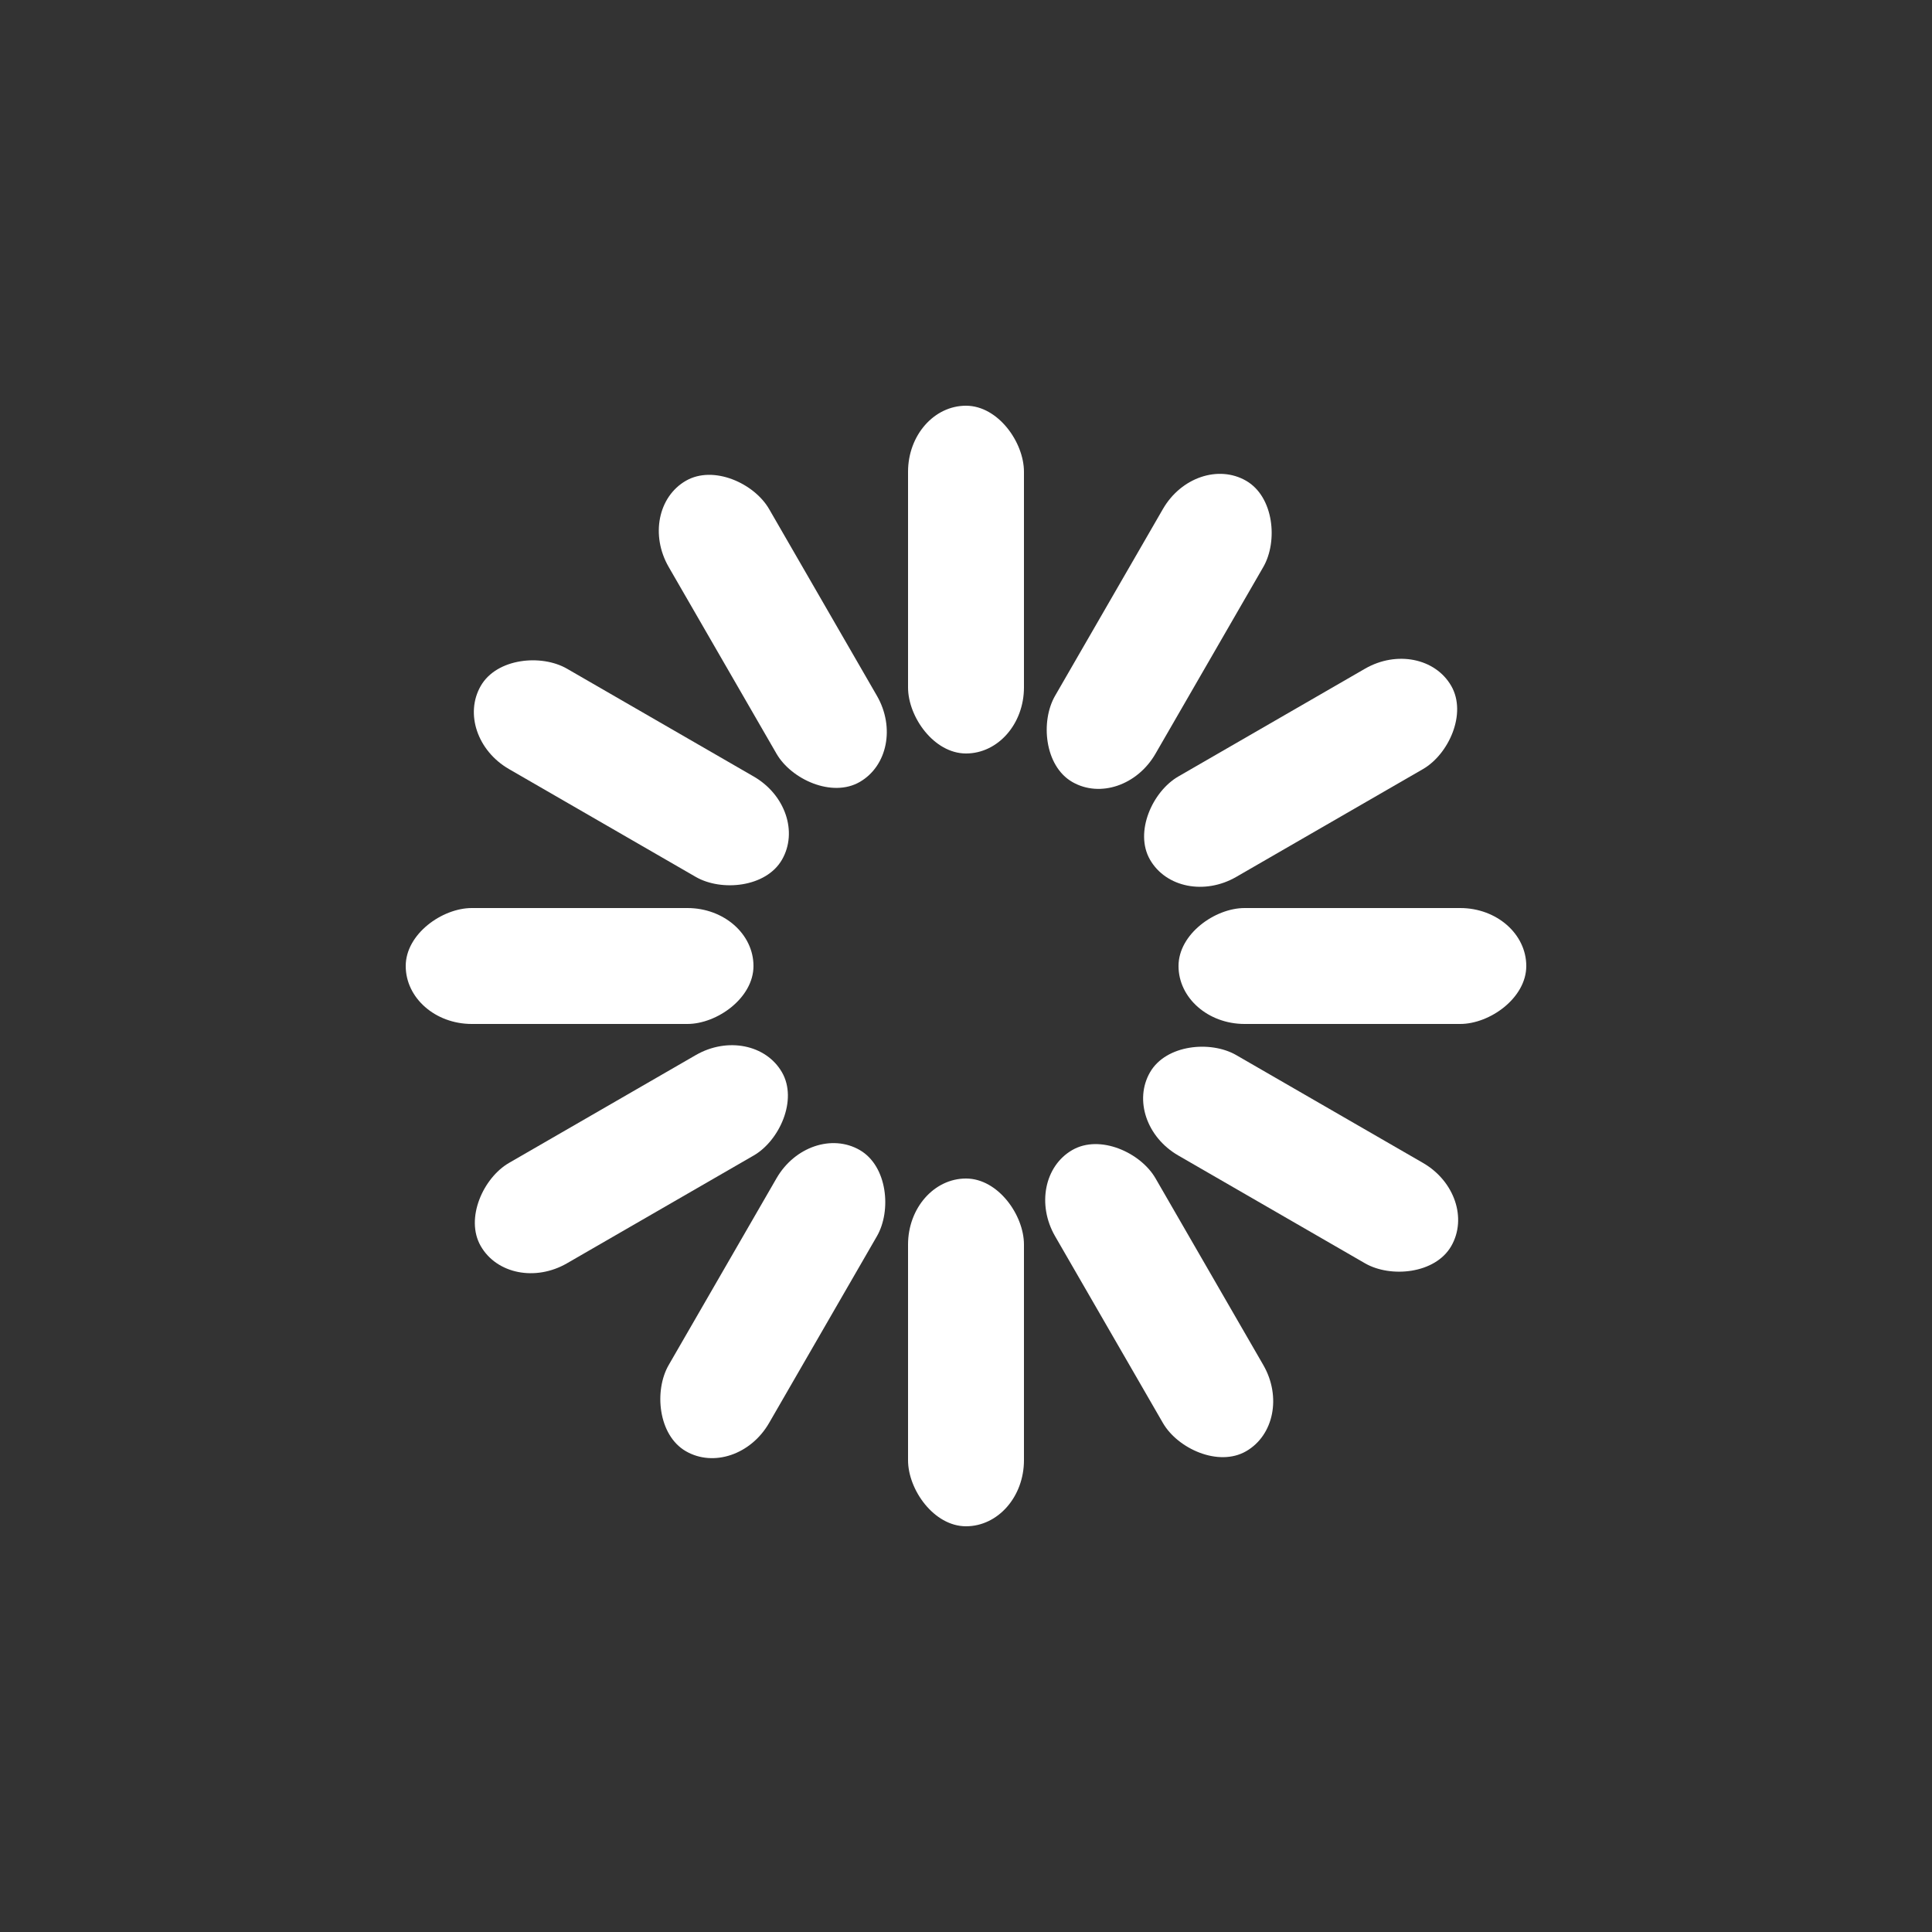 <?xml version="1.0" encoding="utf-8"?>
<svg xmlns="http://www.w3.org/2000/svg" xmlns:xlink="http://www.w3.org/1999/xlink" style="margin: auto; background: rgb(255, 255, 255) none repeat scroll 0% 0%; display: block; shape-rendering: auto; animation-play-state: running; animation-delay: 0s;" width="88px" height="88px" viewBox="0 0 100 100" preserveAspectRatio="xMidYMid">
    <rect x="0" y="0" width="100" height="100" fill="#333333" stroke="none"/>
    <g transform="rotate(0 50 50)" style="animation-play-state: running; animation-delay: 0s;">
        <rect x="47" y="21" rx="3" ry="3.42" width="6" height="18" fill="#ffffff" style="animation-play-state: running; animation-delay: 0s;">
            <animate attributeName="opacity" values="1;0" keyTimes="0;1" dur="1s" begin="-0.917s" repeatCount="indefinite" style="animation-play-state: running; animation-delay: 0s;"></animate>
        </rect>
    </g><g transform="rotate(30 50 50)" style="animation-play-state: running; animation-delay: 0s;">
    <rect x="47" y="21" rx="3" ry="3.42" width="6" height="18" fill="#ffffff" style="animation-play-state: running; animation-delay: 0s;">
        <animate attributeName="opacity" values="1;0" keyTimes="0;1" dur="1s" begin="-0.833s" repeatCount="indefinite" style="animation-play-state: running; animation-delay: 0s;"></animate>
    </rect>
</g><g transform="rotate(60 50 50)" style="animation-play-state: running; animation-delay: 0s;">
    <rect x="47" y="21" rx="3" ry="3.42" width="6" height="18" fill="#ffffff" style="animation-play-state: running; animation-delay: 0s;">
        <animate attributeName="opacity" values="1;0" keyTimes="0;1" dur="1s" begin="-0.75s" repeatCount="indefinite" style="animation-play-state: running; animation-delay: 0s;"></animate>
    </rect>
</g><g transform="rotate(90 50 50)" style="animation-play-state: running; animation-delay: 0s;">
    <rect x="47" y="21" rx="3" ry="3.42" width="6" height="18" fill="#ffffff" style="animation-play-state: running; animation-delay: 0s;">
        <animate attributeName="opacity" values="1;0" keyTimes="0;1" dur="1s" begin="-0.667s" repeatCount="indefinite" style="animation-play-state: running; animation-delay: 0s;"></animate>
    </rect>
</g><g transform="rotate(120 50 50)" style="animation-play-state: running; animation-delay: 0s;">
    <rect x="47" y="21" rx="3" ry="3.42" width="6" height="18" fill="#ffffff" style="animation-play-state: running; animation-delay: 0s;">
        <animate attributeName="opacity" values="1;0" keyTimes="0;1" dur="1s" begin="-0.583s" repeatCount="indefinite" style="animation-play-state: running; animation-delay: 0s;"></animate>
    </rect>
</g><g transform="rotate(150 50 50)" style="animation-play-state: running; animation-delay: 0s;">
    <rect x="47" y="21" rx="3" ry="3.42" width="6" height="18" fill="#ffffff" style="animation-play-state: running; animation-delay: 0s;">
        <animate attributeName="opacity" values="1;0" keyTimes="0;1" dur="1s" begin="-0.5s" repeatCount="indefinite" style="animation-play-state: running; animation-delay: 0s;"></animate>
    </rect>
</g><g transform="rotate(180 50 50)" style="animation-play-state: running; animation-delay: 0s;">
    <rect x="47" y="21" rx="3" ry="3.42" width="6" height="18" fill="#ffffff" style="animation-play-state: running; animation-delay: 0s;">
        <animate attributeName="opacity" values="1;0" keyTimes="0;1" dur="1s" begin="-0.417s" repeatCount="indefinite" style="animation-play-state: running; animation-delay: 0s;"></animate>
    </rect>
</g><g transform="rotate(210 50 50)" style="animation-play-state: running; animation-delay: 0s;">
    <rect x="47" y="21" rx="3" ry="3.42" width="6" height="18" fill="#ffffff" style="animation-play-state: running; animation-delay: 0s;">
        <animate attributeName="opacity" values="1;0" keyTimes="0;1" dur="1s" begin="-0.333s" repeatCount="indefinite" style="animation-play-state: running; animation-delay: 0s;"></animate>
    </rect>
</g><g transform="rotate(240 50 50)" style="animation-play-state: running; animation-delay: 0s;">
    <rect x="47" y="21" rx="3" ry="3.42" width="6" height="18" fill="#ffffff" style="animation-play-state: running; animation-delay: 0s;">
        <animate attributeName="opacity" values="1;0" keyTimes="0;1" dur="1s" begin="-0.25s" repeatCount="indefinite" style="animation-play-state: running; animation-delay: 0s;"></animate>
    </rect>
</g><g transform="rotate(270 50 50)" style="animation-play-state: running; animation-delay: 0s;">
    <rect x="47" y="21" rx="3" ry="3.42" width="6" height="18" fill="#ffffff" style="animation-play-state: running; animation-delay: 0s;">
        <animate attributeName="opacity" values="1;0" keyTimes="0;1" dur="1s" begin="-0.167s" repeatCount="indefinite" style="animation-play-state: running; animation-delay: 0s;"></animate>
    </rect>
</g><g transform="rotate(300 50 50)" style="animation-play-state: running; animation-delay: 0s;">
    <rect x="47" y="21" rx="3" ry="3.42" width="6" height="18" fill="#ffffff" style="animation-play-state: running; animation-delay: 0s;">
        <animate attributeName="opacity" values="1;0" keyTimes="0;1" dur="1s" begin="-0.083s" repeatCount="indefinite" style="animation-play-state: running; animation-delay: 0s;"></animate>
    </rect>
</g><g transform="rotate(330 50 50)" style="animation-play-state: running; animation-delay: 0s;">
    <rect x="47" y="21" rx="3" ry="3.42" width="6" height="18" fill="#ffffff" style="animation-play-state: running; animation-delay: 0s;">
        <animate attributeName="opacity" values="1;0" keyTimes="0;1" dur="1s" begin="0s" repeatCount="indefinite" style="animation-play-state: running; animation-delay: 0s;"></animate>
    </rect>
</g>
    <!-- [ldio] generated by https://loading.io/ --></svg>